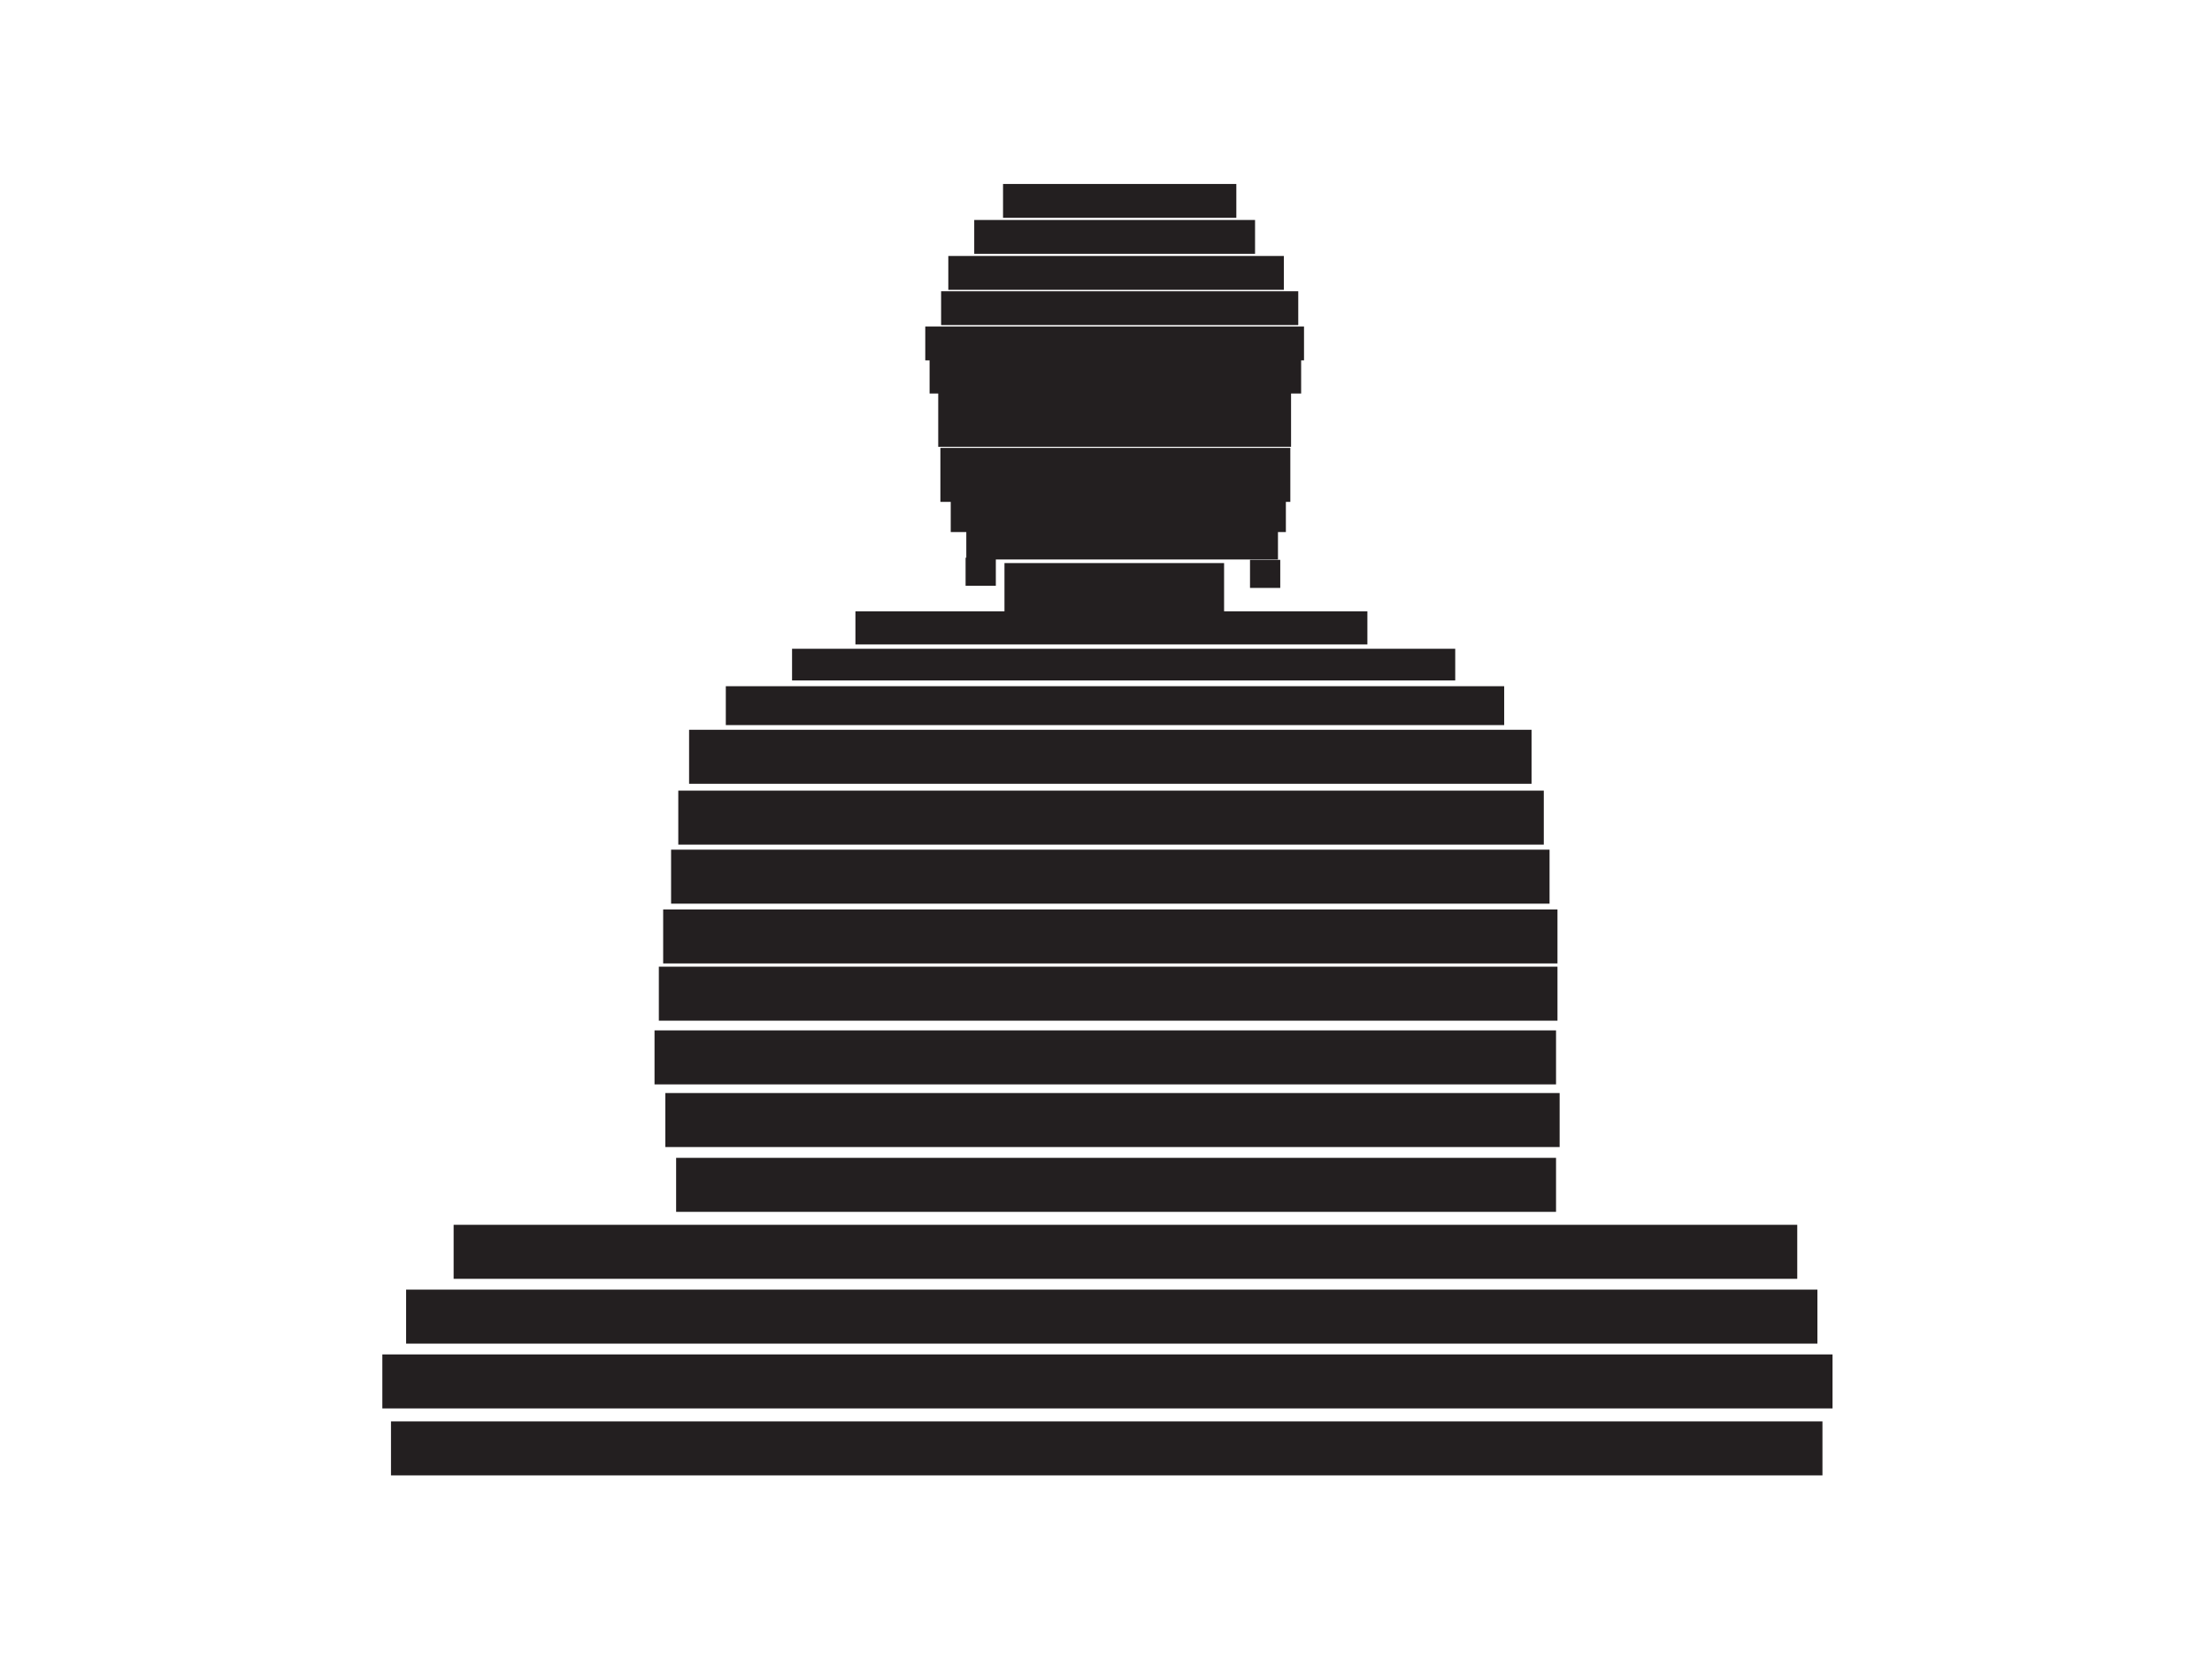 <?xml version="1.0" encoding="utf-8"?>
<!-- Generator: Adobe Illustrator 15.0.0, SVG Export Plug-In . SVG Version: 6.00 Build 0)  -->
<!DOCTYPE svg PUBLIC "-//W3C//DTD SVG 1.1//EN" "http://www.w3.org/Graphics/SVG/1.1/DTD/svg11.dtd">
<svg version="1.1" id="Layer_1" xmlns="http://www.w3.org/2000/svg" xmlns:xlink="http://www.w3.org/1999/xlink" x="0px" y="0px"
	 width="1024px" height="768px" viewBox="0 0 1024 768" enable-background="new 0 0 1024 768" xml:space="preserve">
<rect x="181" y="658" fill="#231F20" width="662.667" height="25"/>
<rect x="177" y="627" fill="#231F20" width="671.334" height="25"/>
<rect x="188" y="597" fill="#231F20" width="653.334" height="25"/>
<rect x="210" y="567" fill="#231F20" width="622.001" height="25"/>
<rect x="313" y="536" fill="#231F20" width="407.334" height="25"/>
<rect x="308" y="506" fill="#231F20" width="413.999" height="25"/>
<rect x="303" y="477" fill="#231F20" width="417.334" height="25"/>
<rect x="305" y="447.5" fill="#231F20" width="416.001" height="25"/>
<rect x="307" y="421" fill="#231F20" width="414" height="25"/>
<rect x="310.667" y="393.333" fill="#231F20" width="406.667" height="25"/>
<rect x="314" y="366" fill="#231F20" width="400.667" height="25"/>
<rect x="319" y="337.833" fill="#231F20" width="390" height="25"/>
<rect x="336" y="317.667" fill="#231F20" width="360.333" height="18"/>
<rect x="366.667" y="300.333" fill="#231F20" width="307" height="14.666"/>
<rect x="396" y="283" fill="#231F20" width="237" height="15.333"/>
<rect x="465" y="260.666" fill="#231F20" width="101.666" height="23"/>
<rect x="447.333" y="244.478" fill="#231F20" width="144.275" height="14.521"/>
<rect x="435.333" y="207.333" fill="#231F20" width="162" height="25"/>
<rect x="434.334" y="181.833" fill="#231F20" width="163.333" height="25"/>
<rect x="430.334" y="166.5" fill="#231F20" width="172" height="15.667"/>
<rect x="428.333" y="151.167" fill="#231F20" width="175.333" height="15.667"/>
<rect x="435.667" y="134.834" fill="#231F20" width="165.333" height="15.667"/>
<rect x="439" y="118.5" fill="#231F20" width="155.333" height="15.667"/>
<rect x="451" y="101.834" fill="#231F20" width="130" height="15.667"/>
<rect x="464.334" y="85.167" fill="#231F20" width="108" height="15.667"/>
<rect x="578.667" y="259.167" fill="#231F20" width="14" height="13"/>
<rect x="447" y="258.167" fill="#231F20" width="14" height="13"/>
<rect x="440.124" y="231.783" fill="#231F20" width="155.144" height="14.522"/>
</svg>
